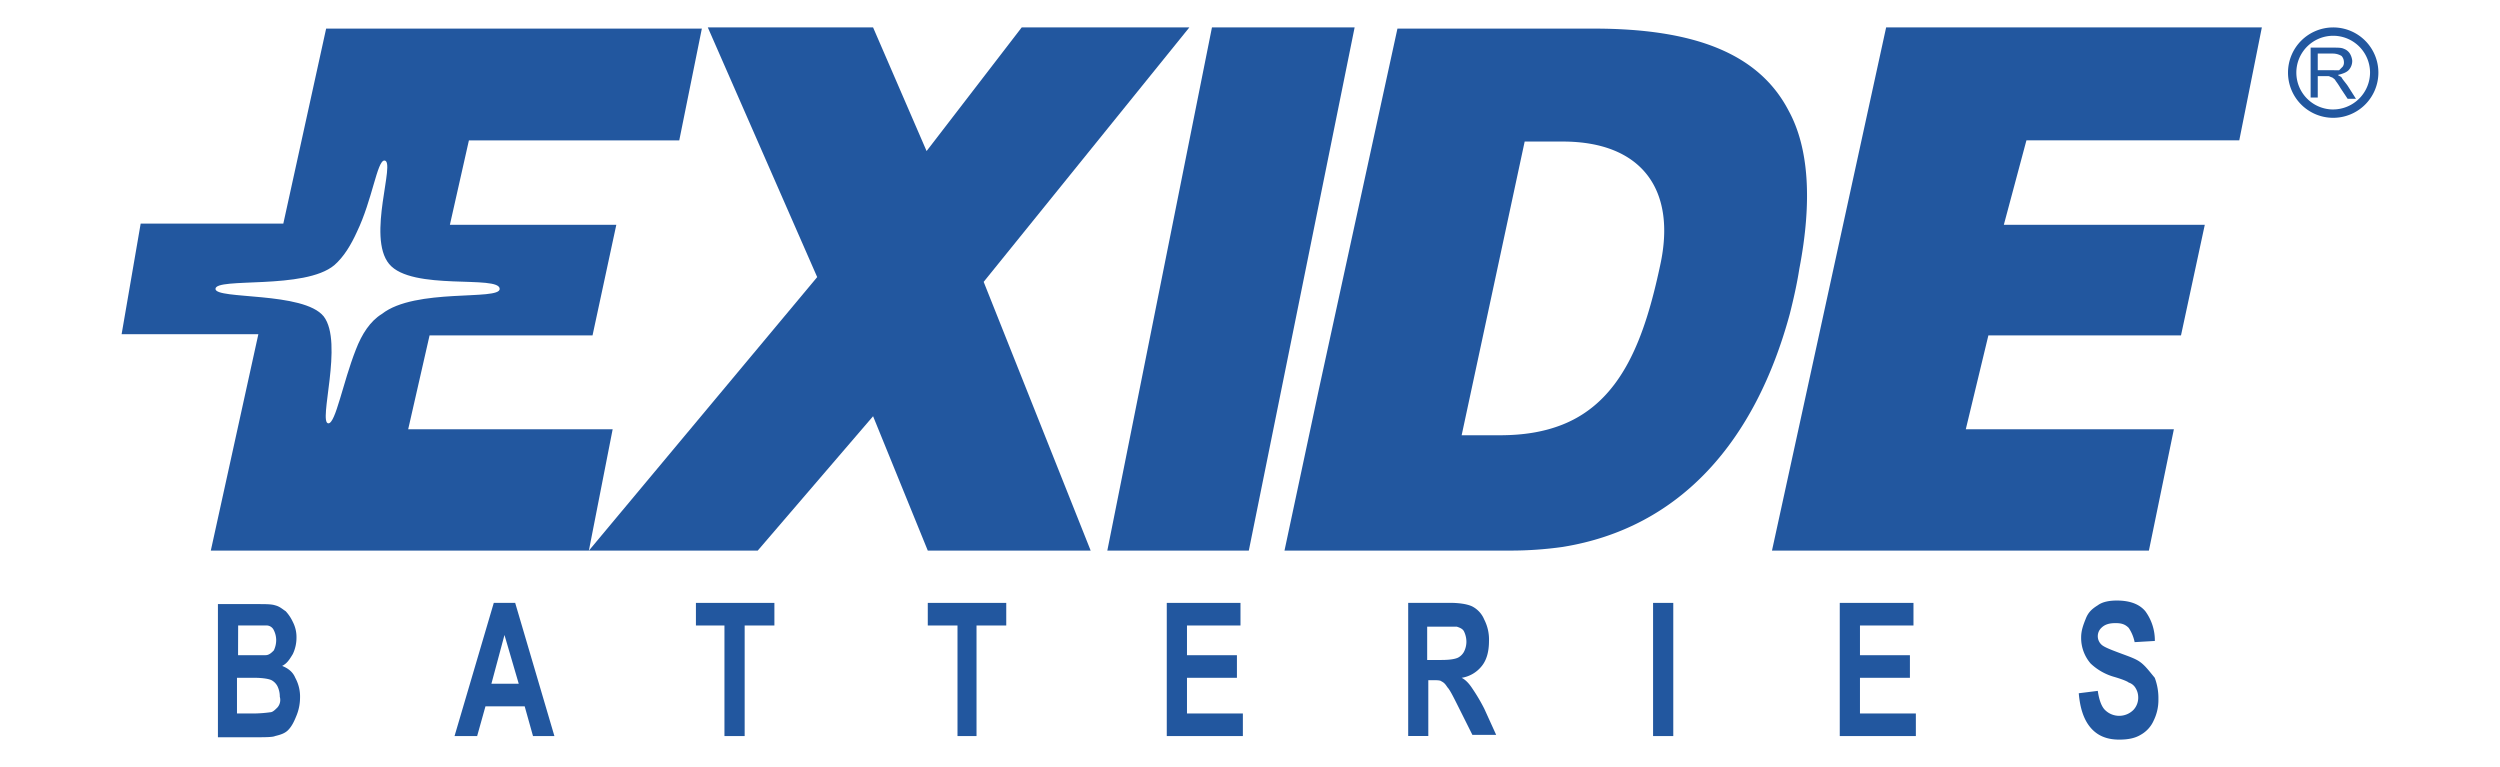 <svg id="Layer_1" data-name="Layer 1" xmlns="http://www.w3.org/2000/svg" viewBox="0 0 1367 419.42">
    <defs>
        <style>.cls-1{fill:#22579f;}</style>
    </defs>
    <title>Exide</title>
    <polygon class="cls-1" points="662.7 14.99 605.48 301.06 682.85 301.06 740.71 14.99 662.7 14.99"/>
    <polygon class="cls-1"
             points="968.92 301.06 1175.02 301.06 1188.67 234.74 1074.89 234.74 1087.25 183.38 1192.57 183.38 1205.58 122.91 1095.7 122.91 1108.05 76.75 1224.43 76.75 1236.78 14.99 1031.34 14.99 968.92 301.06"/>
    <path class="cls-1"
          d="M223.19,234.74l11.7-51.36H324l13-60.46h-91l10.4-46.16H371.42l12.35-61.11H178.33L154.92,122.26h-78L66.5,182.73h74.77l-26,118.33H322l13-66.32Zm-28.61-43.56c-7.15,18.2-11.05,40.31-15,40.31-5.85,0,8.45-44.21-2.6-58.51-11.05-13.65-59.16-9.1-59.16-15,0-6.5,48.76.65,65-13,5.2-4.55,9.1-11.05,12.35-18.2,8.45-17.55,11.05-39,15-39,6.5,0-9.75,41.61,2.6,56.56s60.46,5.85,60.46,13.65c0,6.5-46.16-.65-64.37,13.65C202.38,175.58,197.83,182.73,194.58,191.18Z"/>
    <polygon class="cls-1"
             points="650.34 14.99 558.67 14.99 506.66 82.6 477.4 14.99 387.03 14.99 446.84 151.52 322.01 301.06 352.57 301.06 414.33 301.06 477.4 227.59 507.31 301.06 596.38 301.06 537.87 154.12 650.34 14.99"/>
    <path class="cls-1"
          d="M983.87,147c7.15-37.06,5.2-66.32-5.85-86.47C961.77,29.29,926.66,15.64,871.4,15.64H764.12l-42.91,197-18.85,88.42H825.88a204.49,204.49,0,0,0,28.61-2c64.37-10.4,105.33-57.86,124.18-127.43C980.62,163.87,982.57,155.42,983.87,147Zm-76.07-2c-8.45,39.66-20.81,74.12-53.31,87.12C844.74,236,833.69,238,820,238H799.23L833.69,77.4h20.81C897.4,77.4,916.91,103.41,907.8,145Z"/>
    <path class="cls-1"
          d="M154.27,364.12c2.6-1.3,3.9-3.25,5.85-6.5a20.77,20.77,0,0,0,2-9.1,18,18,0,0,0-2-8.45,22.69,22.69,0,0,0-3.9-5.85c-2-1.3-3.25-2.6-5.85-3.25-2-.65-5.2-.65-9.75-.65H119.16v72.82h18.2c7.15,0,11.7,0,13-.65,2.6-.65,5.2-1.3,7.15-3.25s3.25-4.55,4.55-7.8a26.09,26.09,0,0,0,2-9.75,21.37,21.37,0,0,0-2.6-11.05C160.12,367.37,157.52,365.42,154.27,364.12ZM130.22,342h15.6a4.39,4.39,0,0,1,3.9,2.6,12.25,12.25,0,0,1,1.3,5.2,13,13,0,0,1-1.3,5.85c-1.3,1.3-2.6,2.6-4.55,2.6h-15Zm21.46,44.86c-1.3,1.3-2.6,2.6-3.9,2.6a68.45,68.45,0,0,1-7.8.65h-10.4v-19.5h9.1c5.2,0,8.45.65,9.75,1.3a7.83,7.83,0,0,1,3.25,3.25A13,13,0,0,1,153,381,6.24,6.24,0,0,1,151.67,386.88Z"/>
    <path class="cls-1"
          d="M270,329.66l-21.46,72.82H260.9l4.55-16.25H286.9l4.55,16.25h11.7L281.7,329.66Zm-1.3,44.21,7.15-26.66,7.8,26.66Z"/>
    <polygon class="cls-1"
             points="380.53 342.02 396.13 342.02 396.13 402.48 407.18 402.48 407.18 342.02 423.44 342.02 423.44 329.66 380.53 329.66 380.53 342.02"/>
    <polygon class="cls-1"
             points="507.31 342.02 523.56 342.02 523.56 402.48 533.96 402.48 533.96 342.02 550.22 342.02 550.22 329.66 507.31 329.66 507.31 342.02"/>
    <polygon class="cls-1"
             points="649.04 370.62 676.35 370.62 676.35 358.27 649.04 358.27 649.04 342.02 678.3 342.02 678.3 329.66 637.99 329.66 637.99 402.48 679.6 402.48 679.6 390.13 649.04 390.13 649.04 370.62"/>
    <path class="cls-1"
          d="M805.08,376.48c-1.3-2-3.25-4.55-5.85-5.85a17.57,17.57,0,0,0,11.05-6.5q3.9-4.88,3.9-13.65a23.8,23.8,0,0,0-2.6-11.7,14.09,14.09,0,0,0-6.5-7.15c-2.6-1.3-7.15-2-12.35-2H770v72.82H781V371.92h2c2.6,0,4.55,0,5.2.65,1.3.65,2,1.3,3.25,3.25,1.3,1.3,3.25,5.2,5.85,10.4l7.8,15.6h13l-6.5-14.3A99.75,99.75,0,0,0,805.08,376.48Zm-16.9-15.6h-7.8v-18.2h16.25c2,.65,3.25,1.3,3.9,2.6a13,13,0,0,1,1.3,5.85,12.25,12.25,0,0,1-1.3,5.2,7.83,7.83,0,0,1-3.25,3.25C796,360.22,793.38,360.87,788.18,360.87Z"/>
    <rect class="cls-1" x="903.9" y="329.66" width="11.05" height="72.82"/>
    <polygon class="cls-1"
             points="1017.03 370.62 1044.34 370.62 1044.34 358.27 1017.03 358.27 1017.03 342.02 1046.29 342.02 1046.29 329.66 1005.98 329.66 1005.98 402.48 1047.59 402.48 1047.59 390.13 1017.03 390.13 1017.03 370.62"/>
    <path class="cls-1"
          d="M1170.47,362.17c-2.6-2-6.5-3.25-11.7-5.2s-8.45-3.25-9.75-4.55a6.28,6.28,0,0,1,0-9.1c2-2,4.55-2.6,7.8-2.6s5.2.65,7.15,2.6a21.7,21.7,0,0,1,3.25,7.8l11.05-.65a27,27,0,0,0-5.2-16.25q-4.88-5.85-15.6-5.85c-3.9,0-7.8.65-10.4,2.6-3.25,2-5.2,3.9-6.5,7.15s-2.6,6.5-2.6,10.4a21.42,21.42,0,0,0,5.2,14.3,30.89,30.89,0,0,0,12.35,7.15c4.55,1.3,7.8,2.6,8.45,3.25a6.66,6.66,0,0,1,3.9,3.25,9.4,9.4,0,0,1,1.3,4.55,9.78,9.78,0,0,1-2.6,7.15,11,11,0,0,1-15.6,0c-2-2-3.25-5.85-3.9-10.4l-10.4,1.3c.65,7.8,2.6,14.3,6.5,18.85s9.1,6.5,15.6,6.5c4.55,0,8.45-.65,11.7-2.6a16.54,16.54,0,0,0,7.15-7.8,25.5,25.5,0,0,0,2.6-11.7,31.5,31.5,0,0,0-2-11.7C1175,366.72,1173.07,364.12,1170.47,362.17Z"/>
    <path class="cls-1"
          d="M1275.79,15a24.71,24.71,0,1,0,24.71,24.71A24.7,24.7,0,0,0,1275.79,15Zm0,44.86a20.15,20.15,0,1,1,20.15-20.15A20.26,20.26,0,0,1,1275.79,59.85Z"/>
    <path class="cls-1"
          d="M1280.35,42.29c-.65-.65-1.3-.65-2-1.3,2.6-.65,4.55-1.3,5.85-2.6a7.38,7.38,0,0,0,2-5.2,9.24,9.24,0,0,0-1.3-3.9,6.49,6.49,0,0,0-3.25-2.6c-1.3-.65-3.25-.65-5.85-.65h-12.35V53.35h3.9V41.64h5.85c.65,0,1.3.65,2,.65.65.65,1.3.65,2,2a38.5,38.5,0,0,1,2.6,3.9l3.9,5.85h4.55l-4.55-7.15C1282.3,44.9,1281,43.59,1280.35,42.29Zm-5.2-3.9h-7.8v-9.1h8.45a9.4,9.4,0,0,1,4.55,1.3,5,5,0,0,1,1.3,3.25,3.91,3.91,0,0,1-.65,2.6l-2,2Z"/>
</svg>